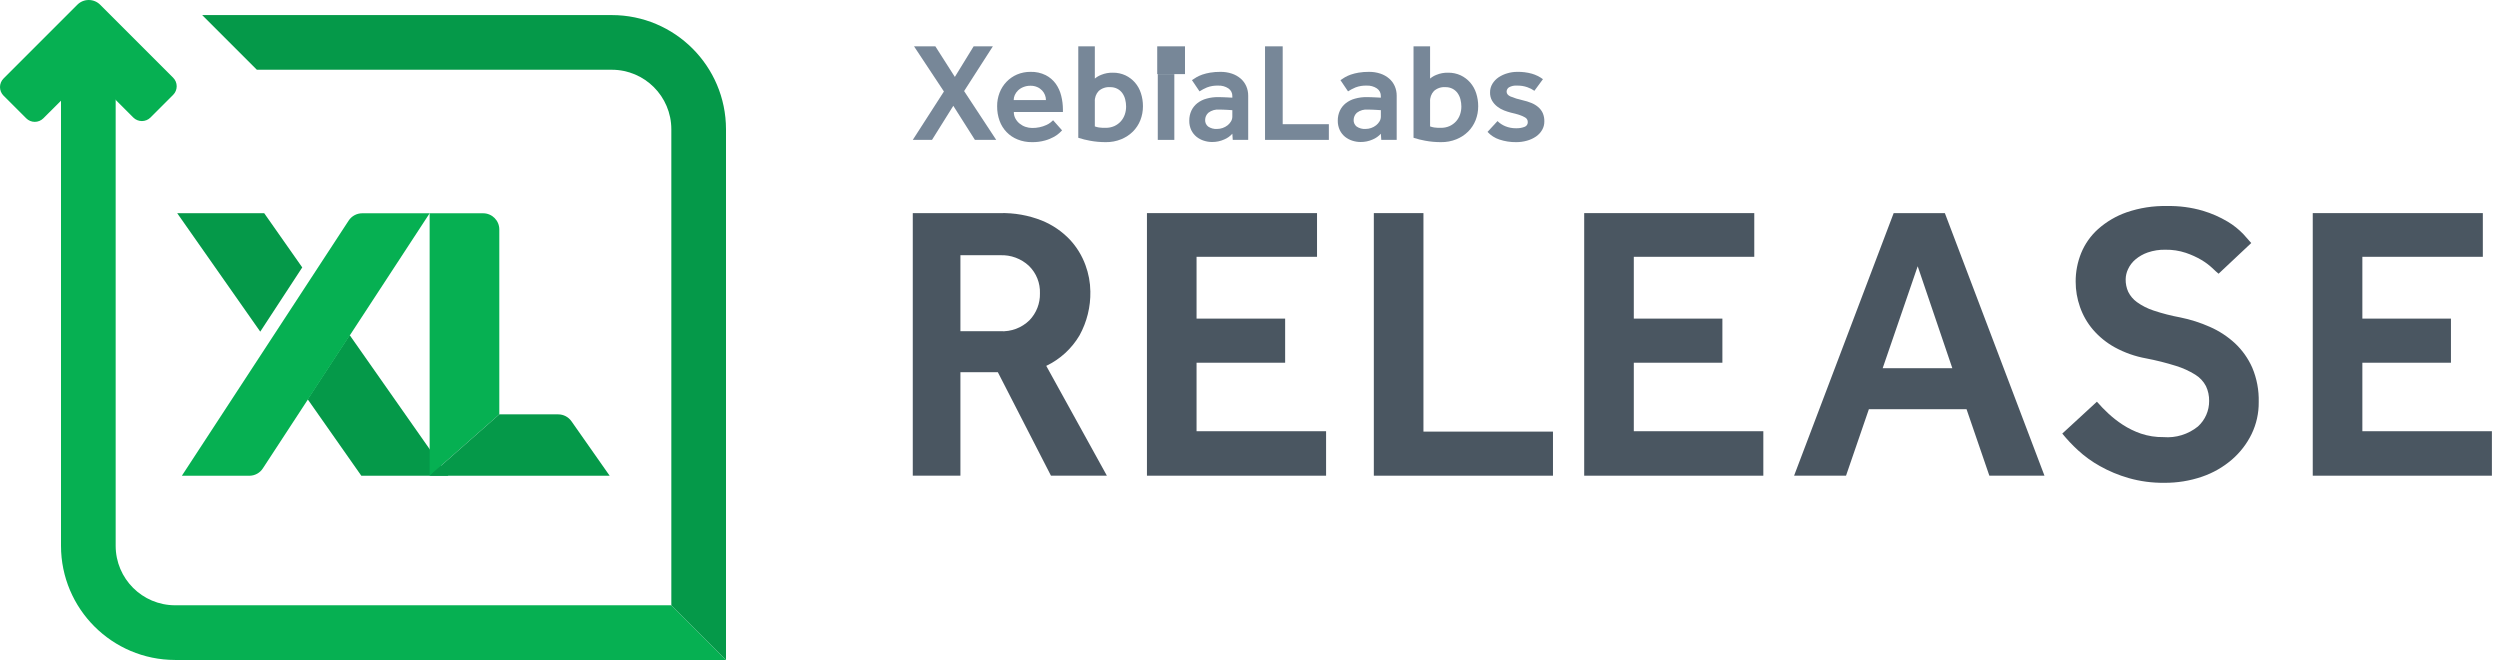 <?xml version="1.0" encoding="UTF-8"?>
<svg width="90px" height="24px" viewBox="0 0 90 24" version="1.1" xmlns="http://www.w3.org/2000/svg" xmlns:xlink="http://www.w3.org/1999/xlink">
    <!-- Generator: Sketch 50.2 (55047) - http://www.bohemiancoding.com/sketch -->
    <title>xlr-2color-mark-115x32@1,5x</title>
    <desc>Created with Sketch.</desc>
    <defs></defs>
    <g id="Page-1" stroke="none" stroke-width="1" fill="none" fill-rule="evenodd">
        <g id="xlr-2color-mark-115x32" fill-rule="nonzero">
            <path d="M53.91,4.359 C53.99,4.438 54.086,4.501 54.19,4.544 C54.312,4.594 54.444,4.619 54.576,4.617 C54.681,4.621 54.786,4.604 54.884,4.567 C54.955,4.542 55.002,4.475 55,4.4 C55.004,4.325 54.962,4.255 54.894,4.223 C54.837,4.19 54.776,4.163 54.712,4.142 C54.61,4.108 54.505,4.08 54.399,4.057 C54.314,4.035 54.229,4.008 54.147,3.976 C54.059,3.942 53.976,3.895 53.902,3.837 C53.827,3.779 53.763,3.707 53.715,3.625 C53.664,3.535 53.639,3.433 53.642,3.329 C53.64,3.218 53.67,3.109 53.728,3.014 C53.785,2.921 53.862,2.842 53.952,2.781 C54.049,2.718 54.154,2.669 54.266,2.638 C54.38,2.604 54.498,2.587 54.616,2.587 C54.796,2.583 54.976,2.605 55.149,2.653 C55.292,2.695 55.426,2.761 55.546,2.85 L55.238,3.269 C55.16,3.214 55.075,3.171 54.985,3.14 C54.867,3.099 54.742,3.079 54.616,3.082 C54.514,3.073 54.411,3.095 54.321,3.145 C54.27,3.18 54.238,3.237 54.238,3.299 C54.238,3.373 54.284,3.431 54.377,3.473 C54.516,3.53 54.661,3.575 54.808,3.607 C54.92,3.631 55.029,3.665 55.134,3.708 C55.224,3.745 55.308,3.796 55.382,3.86 C55.449,3.919 55.504,3.992 55.541,4.074 C55.58,4.168 55.599,4.268 55.596,4.37 C55.598,4.479 55.57,4.586 55.515,4.68 C55.46,4.774 55.385,4.854 55.296,4.915 C55.197,4.982 55.088,5.032 54.972,5.064 C54.845,5.1 54.713,5.118 54.581,5.117 C54.377,5.12 54.174,5.088 53.98,5.024 C53.816,4.97 53.668,4.876 53.551,4.748 L53.91,4.359 Z" id="Shape" fill="#778798"></path>
            <polygon id="Shape" fill="#778798" points="33.981 3.294 32.905 1.668 33.673 1.668 34.375 2.769 35.051 1.668 35.743 1.668 34.708 3.279 35.864 5.036 35.097 5.036 34.319 3.809 33.552 5.036 32.86 5.036"></polygon>
            <path d="M38.235,4.693 L38.151,4.776 C38.092,4.832 38.026,4.88 37.955,4.92 C37.851,4.978 37.741,5.024 37.626,5.056 C37.471,5.1 37.31,5.12 37.149,5.117 C36.973,5.119 36.798,5.087 36.634,5.021 C36.331,4.901 36.095,4.656 35.985,4.349 C35.924,4.181 35.895,4.003 35.897,3.824 C35.895,3.658 35.925,3.492 35.985,3.337 C36.041,3.192 36.125,3.059 36.233,2.946 C36.34,2.834 36.469,2.744 36.611,2.683 C36.765,2.618 36.931,2.585 37.099,2.587 C37.288,2.581 37.476,2.622 37.646,2.706 C37.79,2.779 37.913,2.886 38.008,3.016 C38.1,3.147 38.167,3.295 38.204,3.45 C38.245,3.612 38.265,3.779 38.265,3.945 L38.265,4.031 L36.498,4.031 C36.496,4.114 36.516,4.196 36.556,4.269 C36.594,4.339 36.645,4.4 36.707,4.45 C36.77,4.501 36.842,4.541 36.919,4.567 C36.995,4.593 37.074,4.606 37.154,4.607 C37.333,4.61 37.511,4.573 37.674,4.498 C37.727,4.474 37.778,4.444 37.823,4.407 C37.862,4.375 37.891,4.349 37.912,4.329 L38.235,4.693 Z M37.654,3.602 C37.654,3.54 37.642,3.478 37.619,3.42 C37.595,3.359 37.56,3.304 37.515,3.256 C37.466,3.205 37.407,3.163 37.341,3.135 C37.265,3.102 37.182,3.085 37.099,3.087 C37.01,3.085 36.921,3.102 36.839,3.135 C36.768,3.163 36.704,3.204 36.649,3.256 C36.6,3.303 36.561,3.359 36.533,3.42 C36.507,3.477 36.493,3.539 36.493,3.602 L37.654,3.602 Z" id="Shape" fill="#778798"></path>
            <path d="M38.818,1.668 L39.414,1.668 L39.414,2.829 C39.483,2.771 39.562,2.725 39.646,2.693 C39.778,2.639 39.919,2.614 40.06,2.617 C40.218,2.614 40.374,2.647 40.517,2.713 C40.647,2.775 40.763,2.863 40.858,2.971 C40.955,3.083 41.028,3.214 41.073,3.355 C41.122,3.506 41.147,3.665 41.146,3.824 C41.147,3.996 41.116,4.167 41.053,4.327 C40.993,4.48 40.901,4.619 40.785,4.736 C40.664,4.855 40.521,4.949 40.363,5.013 C40.187,5.085 39.998,5.12 39.808,5.117 C39.617,5.118 39.427,5.101 39.24,5.066 C39.097,5.041 38.956,5.005 38.818,4.96 L38.818,1.668 Z M39.414,4.551 C39.462,4.568 39.511,4.581 39.561,4.589 C39.639,4.599 39.719,4.604 39.798,4.602 C39.907,4.604 40.016,4.583 40.116,4.539 C40.204,4.499 40.283,4.441 40.348,4.37 C40.412,4.299 40.461,4.215 40.492,4.125 C40.524,4.033 40.54,3.936 40.54,3.839 C40.54,3.751 40.529,3.663 40.507,3.577 C40.487,3.496 40.452,3.42 40.404,3.352 C40.357,3.287 40.296,3.233 40.224,3.196 C40.144,3.155 40.055,3.135 39.964,3.137 C39.814,3.126 39.666,3.176 39.553,3.276 C39.456,3.379 39.406,3.517 39.414,3.658 L39.414,4.551 Z" id="Shape" fill="#778798"></path>
            <polygon id="Shape" fill="#778798" points="41.68 2.668 42.276 2.668 42.276 5.036 41.68 5.036"></polygon>
            <path d="M44.364,4.814 C44.283,4.904 44.183,4.975 44.071,5.021 C43.933,5.083 43.783,5.114 43.632,5.112 C43.534,5.112 43.436,5.096 43.342,5.066 C43.247,5.037 43.158,4.989 43.079,4.928 C42.998,4.863 42.933,4.781 42.887,4.688 C42.836,4.581 42.811,4.463 42.814,4.344 C42.812,4.22 42.838,4.096 42.89,3.983 C42.939,3.879 43.012,3.787 43.102,3.716 C43.199,3.64 43.311,3.584 43.43,3.552 C43.568,3.513 43.711,3.494 43.854,3.496 C43.901,3.496 43.954,3.497 44.011,3.499 C44.068,3.5 44.124,3.503 44.178,3.506 C44.238,3.509 44.3,3.513 44.364,3.516 L44.364,3.461 C44.368,3.35 44.315,3.245 44.223,3.183 C44.114,3.111 43.985,3.076 43.854,3.082 C43.717,3.077 43.579,3.099 43.45,3.148 C43.357,3.187 43.268,3.234 43.183,3.289 L42.91,2.885 C42.957,2.851 43.011,2.817 43.072,2.781 C43.139,2.743 43.21,2.711 43.284,2.685 C43.375,2.654 43.469,2.631 43.564,2.615 C43.687,2.595 43.811,2.586 43.935,2.587 C44.075,2.585 44.214,2.606 44.347,2.65 C44.462,2.688 44.569,2.748 44.662,2.827 C44.749,2.902 44.818,2.995 44.864,3.099 C44.912,3.208 44.936,3.326 44.935,3.445 L44.935,5.036 L44.379,5.036 L44.364,4.814 Z M44.364,3.966 C44.304,3.962 44.245,3.959 44.188,3.955 C44.14,3.952 44.091,3.95 44.039,3.948 C43.986,3.946 43.942,3.945 43.905,3.945 C43.761,3.931 43.616,3.971 43.501,4.059 C43.427,4.126 43.385,4.22 43.385,4.319 C43.381,4.411 43.421,4.499 43.493,4.556 C43.588,4.62 43.7,4.65 43.814,4.642 C43.951,4.642 44.085,4.596 44.193,4.511 C44.242,4.472 44.284,4.424 44.316,4.37 C44.348,4.318 44.364,4.258 44.364,4.198 L44.364,3.966 Z" id="Shape" fill="#778798"></path>
            <polygon id="Shape" fill="#778798" points="45.541 1.668 46.177 1.668 46.177 4.471 47.839 4.471 47.839 5.036 45.541 5.036"></polygon>
            <path d="M49.711,4.814 C49.629,4.904 49.529,4.975 49.418,5.021 C49.28,5.083 49.13,5.114 48.978,5.112 C48.88,5.112 48.782,5.096 48.688,5.066 C48.593,5.037 48.504,4.989 48.425,4.928 C48.344,4.863 48.279,4.781 48.234,4.688 C48.183,4.581 48.158,4.463 48.16,4.344 C48.158,4.22 48.184,4.096 48.236,3.983 C48.285,3.879 48.358,3.787 48.448,3.716 C48.546,3.64 48.657,3.584 48.776,3.552 C48.914,3.513 49.057,3.494 49.2,3.496 C49.248,3.496 49.3,3.497 49.357,3.499 C49.414,3.5 49.47,3.503 49.524,3.506 C49.584,3.509 49.647,3.513 49.71,3.516 L49.71,3.461 C49.714,3.35 49.661,3.245 49.569,3.183 C49.46,3.111 49.331,3.076 49.2,3.082 C49.063,3.077 48.925,3.099 48.797,3.148 C48.704,3.187 48.614,3.234 48.529,3.289 L48.256,2.885 C48.303,2.851 48.357,2.817 48.418,2.781 C48.485,2.743 48.556,2.711 48.63,2.685 C48.721,2.654 48.815,2.631 48.91,2.615 C49.033,2.595 49.157,2.586 49.281,2.587 C49.421,2.585 49.56,2.606 49.693,2.65 C49.808,2.688 49.916,2.748 50.008,2.827 C50.095,2.902 50.164,2.995 50.21,3.099 C50.258,3.208 50.282,3.326 50.281,3.445 L50.281,5.036 L49.726,5.036 L49.711,4.814 Z M49.711,3.966 C49.65,3.962 49.591,3.959 49.534,3.955 C49.487,3.952 49.437,3.95 49.385,3.948 C49.333,3.946 49.288,3.945 49.251,3.945 C49.107,3.931 48.962,3.971 48.847,4.059 C48.774,4.126 48.732,4.22 48.731,4.319 C48.727,4.411 48.767,4.499 48.839,4.556 C48.934,4.62 49.047,4.65 49.16,4.642 C49.298,4.642 49.431,4.596 49.539,4.511 C49.588,4.472 49.63,4.424 49.663,4.37 C49.694,4.318 49.711,4.258 49.711,4.198 L49.711,3.966 Z" id="Shape" fill="#778798"></path>
            <path d="M50.887,1.668 L51.483,1.668 L51.483,2.829 C51.552,2.771 51.631,2.725 51.715,2.693 C51.847,2.639 51.988,2.614 52.129,2.617 C52.287,2.614 52.443,2.647 52.586,2.713 C52.716,2.775 52.832,2.863 52.927,2.971 C53.024,3.083 53.097,3.214 53.142,3.355 C53.191,3.506 53.216,3.665 53.215,3.824 C53.216,3.996 53.185,4.167 53.122,4.327 C53.061,4.48 52.97,4.619 52.854,4.736 C52.733,4.855 52.59,4.949 52.432,5.013 C52.256,5.085 52.067,5.12 51.877,5.117 C51.686,5.118 51.496,5.101 51.309,5.066 C51.166,5.041 51.025,5.005 50.887,4.96 L50.887,1.668 Z M51.483,4.551 C51.531,4.568 51.58,4.581 51.63,4.589 C51.708,4.599 51.788,4.604 51.867,4.602 C51.976,4.604 52.085,4.583 52.185,4.539 C52.273,4.499 52.352,4.441 52.417,4.37 C52.481,4.299 52.53,4.215 52.561,4.125 C52.593,4.033 52.609,3.936 52.609,3.839 C52.609,3.751 52.598,3.663 52.576,3.577 C52.556,3.496 52.521,3.42 52.473,3.352 C52.426,3.287 52.365,3.233 52.293,3.196 C52.213,3.155 52.124,3.135 52.033,3.137 C51.883,3.126 51.735,3.176 51.622,3.276 C51.525,3.379 51.475,3.517 51.483,3.658 L51.483,4.551 Z" id="Shape" fill="#778798"></path>
            <rect id="Rectangle-path" fill="#778798" x="41.66" y="1.668" width="1" height="1"></rect>
            <path d="M0.944,4.259 L0.128,3.444 C-0.043,3.273 -0.043,2.997 0.128,2.826 L2.783,0.171 C2.892,0.061 3.04,9.27757607e-06 3.195,9.27757607e-06 C3.349,9.27757607e-06 3.497,0.061 3.607,0.171 L6.233,2.797 C6.315,2.879 6.361,2.99 6.361,3.106 C6.361,3.222 6.315,3.333 6.233,3.415 L5.417,4.231 C5.246,4.401 4.97,4.401 4.799,4.231 L3.195,2.626 L1.561,4.259 C1.479,4.341 1.368,4.387 1.252,4.387 C1.136,4.387 1.025,4.341 0.944,4.259 Z" id="Shape" fill="#06B052"></path>
            <path d="M24.168,21.79 L6.304,21.79 C5.123,21.789 4.165,20.832 4.164,19.65 L4.164,2.319 L2.196,2.319 L2.196,19.65 C2.198,21.918 4.036,23.756 6.304,23.759 L26.136,23.759 L24.168,21.79 Z" id="Shape" fill="#06B052"></path>
            <polygon id="Shape" fill="#059949" points="16.139 17.127 12.587 12.062 11.076 14.373 13.008 17.127"></polygon>
            <path d="M13.04,7.678 C12.843,7.678 12.66,7.777 12.552,7.941 L6.547,17.127 L8.974,17.127 C9.175,17.127 9.361,17.025 9.467,16.855 L15.467,7.678 L13.04,7.678 Z" id="Shape" fill="#06B052"></path>
            <path d="M17.975,14.917 L17.975,8.26 C17.975,7.938 17.714,7.678 17.392,7.678 L15.467,7.678 L15.467,17.127 L17.975,14.917 Z" id="Shape" fill="#06B052"></path>
            <path d="M20.572,15.165 C20.463,15.01 20.285,14.917 20.095,14.917 L17.975,14.917 L15.467,17.127 L15.467,17.127 L21.948,17.127 L20.572,15.165 Z" id="Shape" fill="#059949"></path>
            <polygon id="Shape" fill="#059949" points="9.512 7.676 6.38 7.676 9.369 11.939 10.881 9.627"></polygon>
            <path d="M22.027,0.543 L7.279,0.543 L9.247,2.511 L22.027,2.511 C23.209,2.512 24.166,3.47 24.168,4.651 L24.168,21.79 L26.136,23.759 L26.136,4.651 C26.133,2.383 24.295,0.545 22.027,0.543 Z" id="Shape" fill="#059949"></path>
            <path d="M32.86,7.672 L35.993,7.672 C36.511,7.658 37.027,7.749 37.509,7.941 C37.89,8.096 38.233,8.33 38.516,8.628 C38.762,8.892 38.952,9.203 39.076,9.542 C39.189,9.846 39.249,10.168 39.253,10.492 C39.264,11.044 39.129,11.589 38.863,12.073 C38.582,12.55 38.165,12.933 37.665,13.171 L39.848,17.125 L37.835,17.125 L35.922,13.398 L34.575,13.398 L34.575,17.125 L32.86,17.125 L32.86,7.672 Z M36.007,11.924 C36.399,11.947 36.783,11.803 37.063,11.527 C37.311,11.268 37.446,10.921 37.438,10.563 C37.452,10.191 37.308,9.831 37.042,9.571 C36.762,9.31 36.389,9.172 36.007,9.188 L34.575,9.188 L34.575,11.924 L36.007,11.924 Z" id="Shape" fill="#4A5661"></path>
            <polygon id="Shape" fill="#4A5661" points="41.29 7.672 47.413 7.672 47.413 9.245 43.076 9.245 43.076 11.47 46.265 11.47 46.265 13.058 43.076 13.058 43.076 15.524 47.739 15.524 47.739 17.125 41.29 17.125"></polygon>
            <polygon id="Shape" fill="#4A5661" points="49.458 7.672 51.244 7.672 51.244 15.538 55.907 15.538 55.907 17.125 49.458 17.125"></polygon>
            <polygon id="Shape" fill="#4A5661" points="57.031 7.672 63.154 7.672 63.154 9.245 58.817 9.245 58.817 11.47 62.006 11.47 62.006 13.058 58.817 13.058 58.817 15.524 63.48 15.524 63.48 17.125 57.031 17.125"></polygon>
            <path d="M68.172,7.672 L70.015,7.672 L73.601,17.125 L71.617,17.125 L70.795,14.73 L67.28,14.73 L66.457,17.125 L64.587,17.125 L68.172,7.672 Z M70.284,13.256 L69.037,9.585 L67.776,13.256 L70.284,13.256 Z" id="Shape" fill="#4A5661"></path>
            <path d="M75.489,14.461 C75.616,14.607 75.751,14.747 75.893,14.879 C76.056,15.031 76.231,15.168 76.418,15.29 C76.621,15.422 76.84,15.529 77.07,15.609 C77.332,15.697 77.608,15.741 77.885,15.736 C78.332,15.773 78.776,15.636 79.125,15.354 C79.385,15.119 79.532,14.783 79.529,14.433 C79.532,14.249 79.493,14.067 79.415,13.901 C79.327,13.732 79.195,13.59 79.033,13.49 C78.814,13.354 78.578,13.246 78.331,13.171 C77.98,13.061 77.622,12.971 77.261,12.902 C76.866,12.831 76.486,12.697 76.134,12.505 C75.836,12.341 75.57,12.125 75.347,11.867 C75.142,11.627 74.984,11.35 74.88,11.052 C74.776,10.758 74.723,10.449 74.724,10.138 C74.722,9.786 74.79,9.437 74.922,9.11 C75.057,8.78 75.266,8.484 75.532,8.246 C75.832,7.98 76.181,7.775 76.559,7.643 C77.026,7.483 77.518,7.406 78.012,7.417 C78.448,7.408 78.883,7.465 79.302,7.587 C79.617,7.681 79.92,7.814 80.202,7.983 C80.408,8.106 80.596,8.257 80.762,8.43 C80.894,8.577 80.988,8.683 81.045,8.749 L79.869,9.854 C79.821,9.817 79.746,9.748 79.642,9.649 C79.523,9.538 79.392,9.441 79.252,9.358 C79.075,9.254 78.887,9.169 78.692,9.103 C78.455,9.024 78.206,8.986 77.955,8.99 C77.738,8.985 77.523,9.019 77.317,9.089 C77.154,9.146 77.003,9.232 76.871,9.344 C76.759,9.439 76.67,9.558 76.609,9.691 C76.555,9.804 76.526,9.928 76.524,10.053 C76.521,10.209 76.552,10.364 76.616,10.506 C76.689,10.653 76.796,10.779 76.928,10.875 C77.111,11.007 77.315,11.11 77.53,11.18 C77.845,11.285 78.167,11.368 78.494,11.428 C78.859,11.502 79.216,11.616 79.557,11.768 C79.887,11.913 80.191,12.111 80.457,12.356 C80.722,12.604 80.934,12.903 81.081,13.235 C81.246,13.627 81.325,14.05 81.314,14.475 C81.319,14.872 81.231,15.265 81.059,15.623 C80.888,15.975 80.647,16.288 80.351,16.544 C80.034,16.817 79.669,17.026 79.273,17.161 C78.836,17.311 78.375,17.385 77.913,17.381 C77.479,17.386 77.047,17.329 76.63,17.21 C76.27,17.107 75.922,16.962 75.595,16.778 C75.309,16.619 75.043,16.426 74.802,16.204 C74.601,16.019 74.414,15.82 74.242,15.609 L75.489,14.461 Z" id="Shape" fill="#4A5661"></path>
            <polygon id="Shape" fill="#4A5661" points="83.259 7.672 89.382 7.672 89.382 9.245 85.045 9.245 85.045 11.47 88.234 11.47 88.234 13.058 85.045 13.058 85.045 15.524 89.708 15.524 89.708 17.125 83.259 17.125"></polygon>
        </g>
    </g>
</svg>